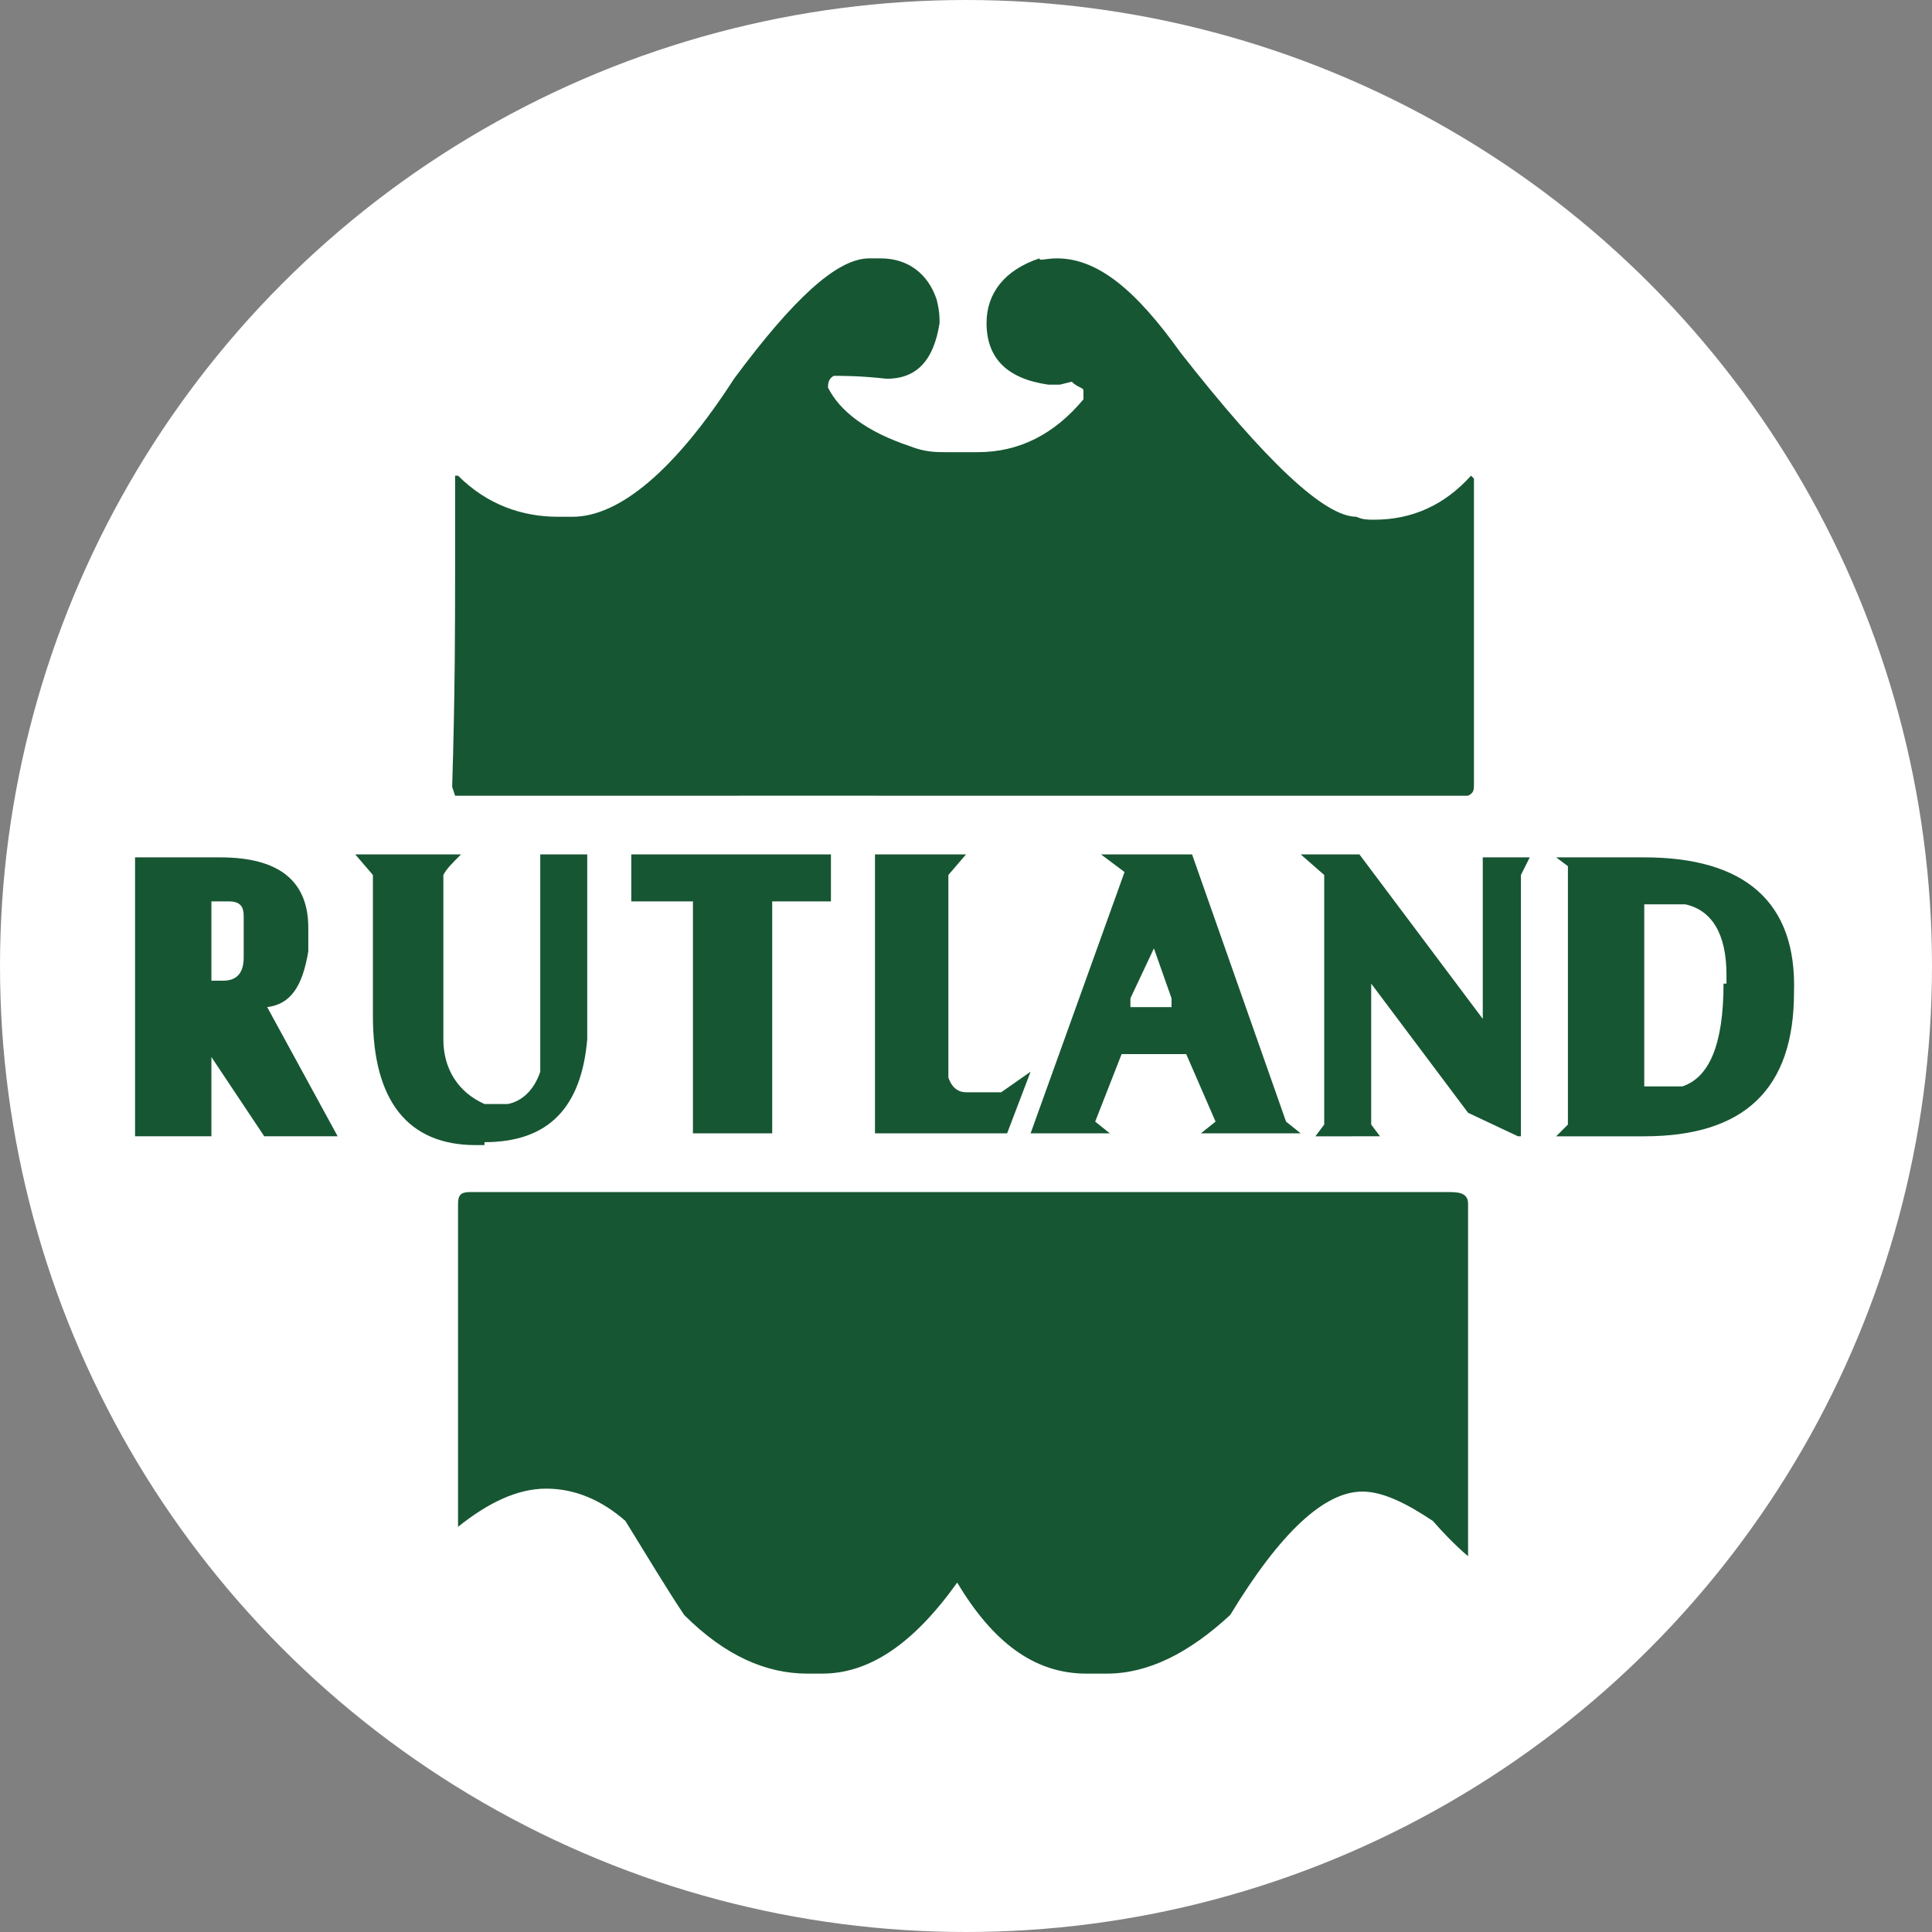 <svg xmlns="http://www.w3.org/2000/svg" viewBox="0 0 65.8 65.8"><rect x="0" y="0" width="65.8" height="65.8" fill="#808080" stroke="none"/><circle cx="32.9" cy="32.9" r="32.4" fill="#fff" stroke="#fff" stroke-miterlimit="10"/><path fill="#175633" d="m44.3 38.6-.5-.4-3.2-9.1h-3.1l.8.6-3.2 8.9h2.7l-.5-.4.9-2.3h2.2l1 2.3-.5.4zm-4.4-4.3h-1.4V34l.8-1.7.6 1.7zm-7-5.2h-3.1v9.5h4.5l.8-2.1-1 .7h-1.2c-.3 0-.5-.2-.6-.5v-6.9zm-6.2-2H50c.2-.1.2-.2.2-.4V16.3l-.1-.1q-1.35 1.5-3.3 1.5c-.2 0-.4 0-.6-.1-1.1 0-3.1-1.9-6-5.6-1.5-2.1-2.8-3.2-4.2-3.2-.4 0-.6.1-.6 0-1.2.4-1.8 1.2-1.8 2.2q0 1.8 2.1 2.1h.4l.4-.1c.2.2.4.2.4.3v.3q-1.5 1.8-3.6 1.8h-1.1c-.3 0-.7 0-1.2-.2-1.5-.5-2.4-1.2-2.8-2 0-.1 0-.3.2-.4.3 0 .9 0 1.8.1 1 0 1.6-.6 1.8-1.9 0-.2 0-.4-.1-.8-.3-.9-1-1.4-1.9-1.4h-.4c-1.1 0-2.6 1.4-4.6 4.1-2 3.1-3.9 4.7-5.5 4.7H19c-1.2 0-2.4-.4-3.4-1.4h-.1v3.2c0 1.7 0 4.2-.1 7.4l.1.3zm-.4 11.5v-7.9h2v-1.6h-6.8v1.6h2.1v7.9zm23.1 2H16c-.3 0-.4.1-.4.4v11c1-.8 2-1.3 3-1.3s1.9.4 2.7 1.1c.8 1.3 1.4 2.3 2 3.2 1.4 1.4 2.8 2 4.2 2h.5c1.6 0 3.1-1 4.6-3.1 1.2 2 2.6 3.1 4.4 3.1h.7c1.4 0 2.8-.7 4.2-2q2.55-4.2 4.5-4.2c.7 0 1.5.4 2.4 1 .7.8 1.2 1.2 1.2 1.2V41c0-.3-.2-.4-.6-.4M56 29.2h-3l.4.3v8.8l-.4.4h3c3.4 0 5.1-1.6 5.1-4.9.1-3.1-1.7-4.6-5.1-4.6m2.7 4.3c0 2.1-.5 3.2-1.4 3.5H56v-6.2h1.4c.9.2 1.4 1 1.4 2.4v.3zm-42.2 5.4c2.2 0 3.3-1.2 3.5-3.5v-6.3h-1.6v7.4c-.2.6-.6 1-1.1 1.1h-.8c-.9-.4-1.4-1.2-1.4-2.2v-5.6c.1-.2.3-.4.6-.7h-3.6l.6.7v4.8c0 2.9 1.2 4.4 3.5 4.4h.3zm34-4.2-4.2-5.6h-2l.8.7v8.5l-.3.4H47l-.3-.4v-4.8l3.3 4.4 1.7.8h.1v-8.9l.3-.6h-1.6zm-40-2.3v-.8q0-2.4-3-2.4H4.6v9.5h2.6V36L9 38.7h2.5l-2.4-4.4c.8-.1 1.2-.7 1.4-1.9m-2.2.2c0 .5-.2.8-.7.8h-.4v-2.7h.6c.4 0 .5.2.5.5z"/></svg>